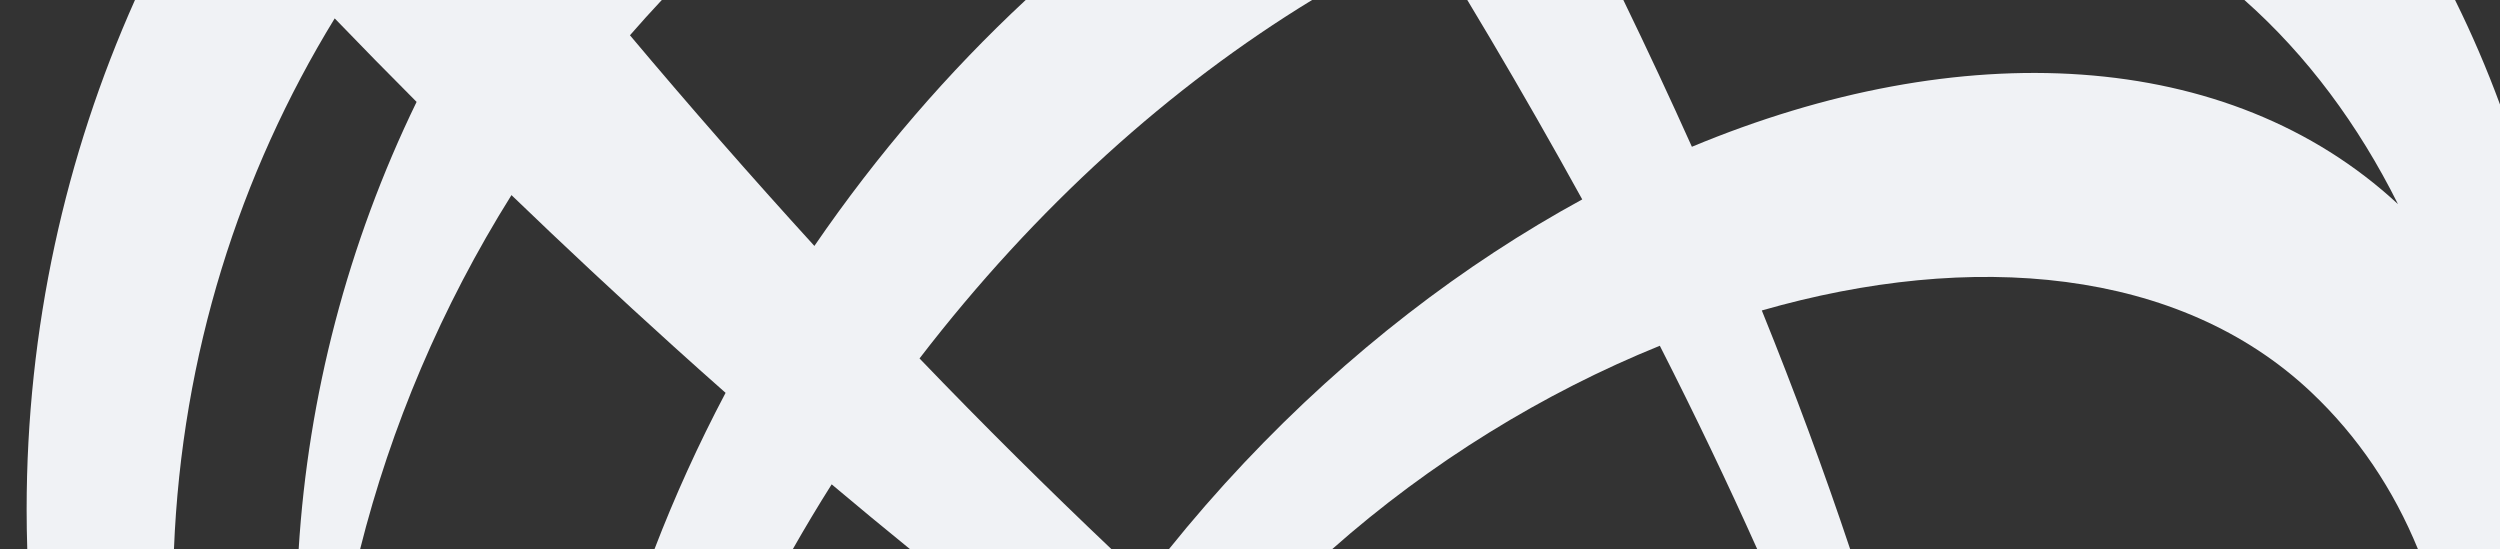<?xml version="1.0" encoding="utf-8"?>
<!-- Generator: Adobe Illustrator 16.0.0, SVG Export Plug-In . SVG Version: 6.00 Build 0)  -->
<!DOCTYPE svg PUBLIC "-//W3C//DTD SVG 1.1//EN" "http://www.w3.org/Graphics/SVG/1.1/DTD/svg11.dtd">
<svg version="1.1" id="Layer_1" xmlns="http://www.w3.org/2000/svg" xmlns:xlink="http://www.w3.org/1999/xlink" x="0px" y="0px"
	 width="751px" height="165px" viewBox="0 0 751 165" enable-background="new 0 0 751 165" xml:space="preserve">
<rect x="0" y="0" width="751" height="165" fill="#333333" stroke="none"/>
<g>
	<path fill="#F0F2F5" d="M276.226,107.676C311.223,62.134,351.726,25.883,394.151,0h-86.033
		c-23.064,21.464-44.479,46.163-63.476,73.878c-19.193-21.056-37.675-42.18-55.404-63.282C192.348,7.02,195.543,3.49,198.807,0
		H40.545C19.629,46.794,8,98.598,8,153.104c0,3.98,0.069,7.945,0.193,11.896h44.062C54.598,106.545,71.88,52.326,100.544,5.526
		c8.058,8.362,16.259,16.725,24.601,25.083C104.391,73.333,92.577,119.105,89.716,165h18.455
		c9.236-36.75,24.414-72.754,45.474-106.391c15.806,15.228,32.056,30.408,48.751,45.49c5.195,4.698,10.385,9.329,15.569,13.908
		C209.78,133.49,202.67,149.197,196.592,165h41.545c3.722-6.539,7.616-13.045,11.696-19.504
		c7.883,6.638,15.742,13.128,23.581,19.504h60.499C314.789,146.851,295.533,127.783,276.226,107.676z"/>
	<path fill="#F0F2F5" d="M674.215,0c18.828,16.668,34.272,37.552,46.141,61.32c-50.993-47.225-131.623-50.772-212.112-17.23
		C501.768,29.657,494.905,14.965,487.653,0h-46.878c9.211,15.274,18.483,31.215,27.893,47.965c2.249,4.006,4.458,7.983,6.636,11.938
		c-35.549,19.385-70.262,45.932-101.512,79.068c-8.008,8.488-15.562,17.181-22.671,26.028h49.017
		c29.515-26.123,63.58-47.007,98.471-61.137c10.688,20.99,20.384,41.308,29.279,61.137h27.911
		c-7.78-23.283-16.595-47.15-26.55-71.736c63.109-18.113,125.364-12.898,165.005,24.526c14.138,13.335,24.798,29.328,32.113,47.21
		H751V31.394C747.068,20.717,742.566,10.237,737.5,0H674.215z"/>
</g>
</svg>
